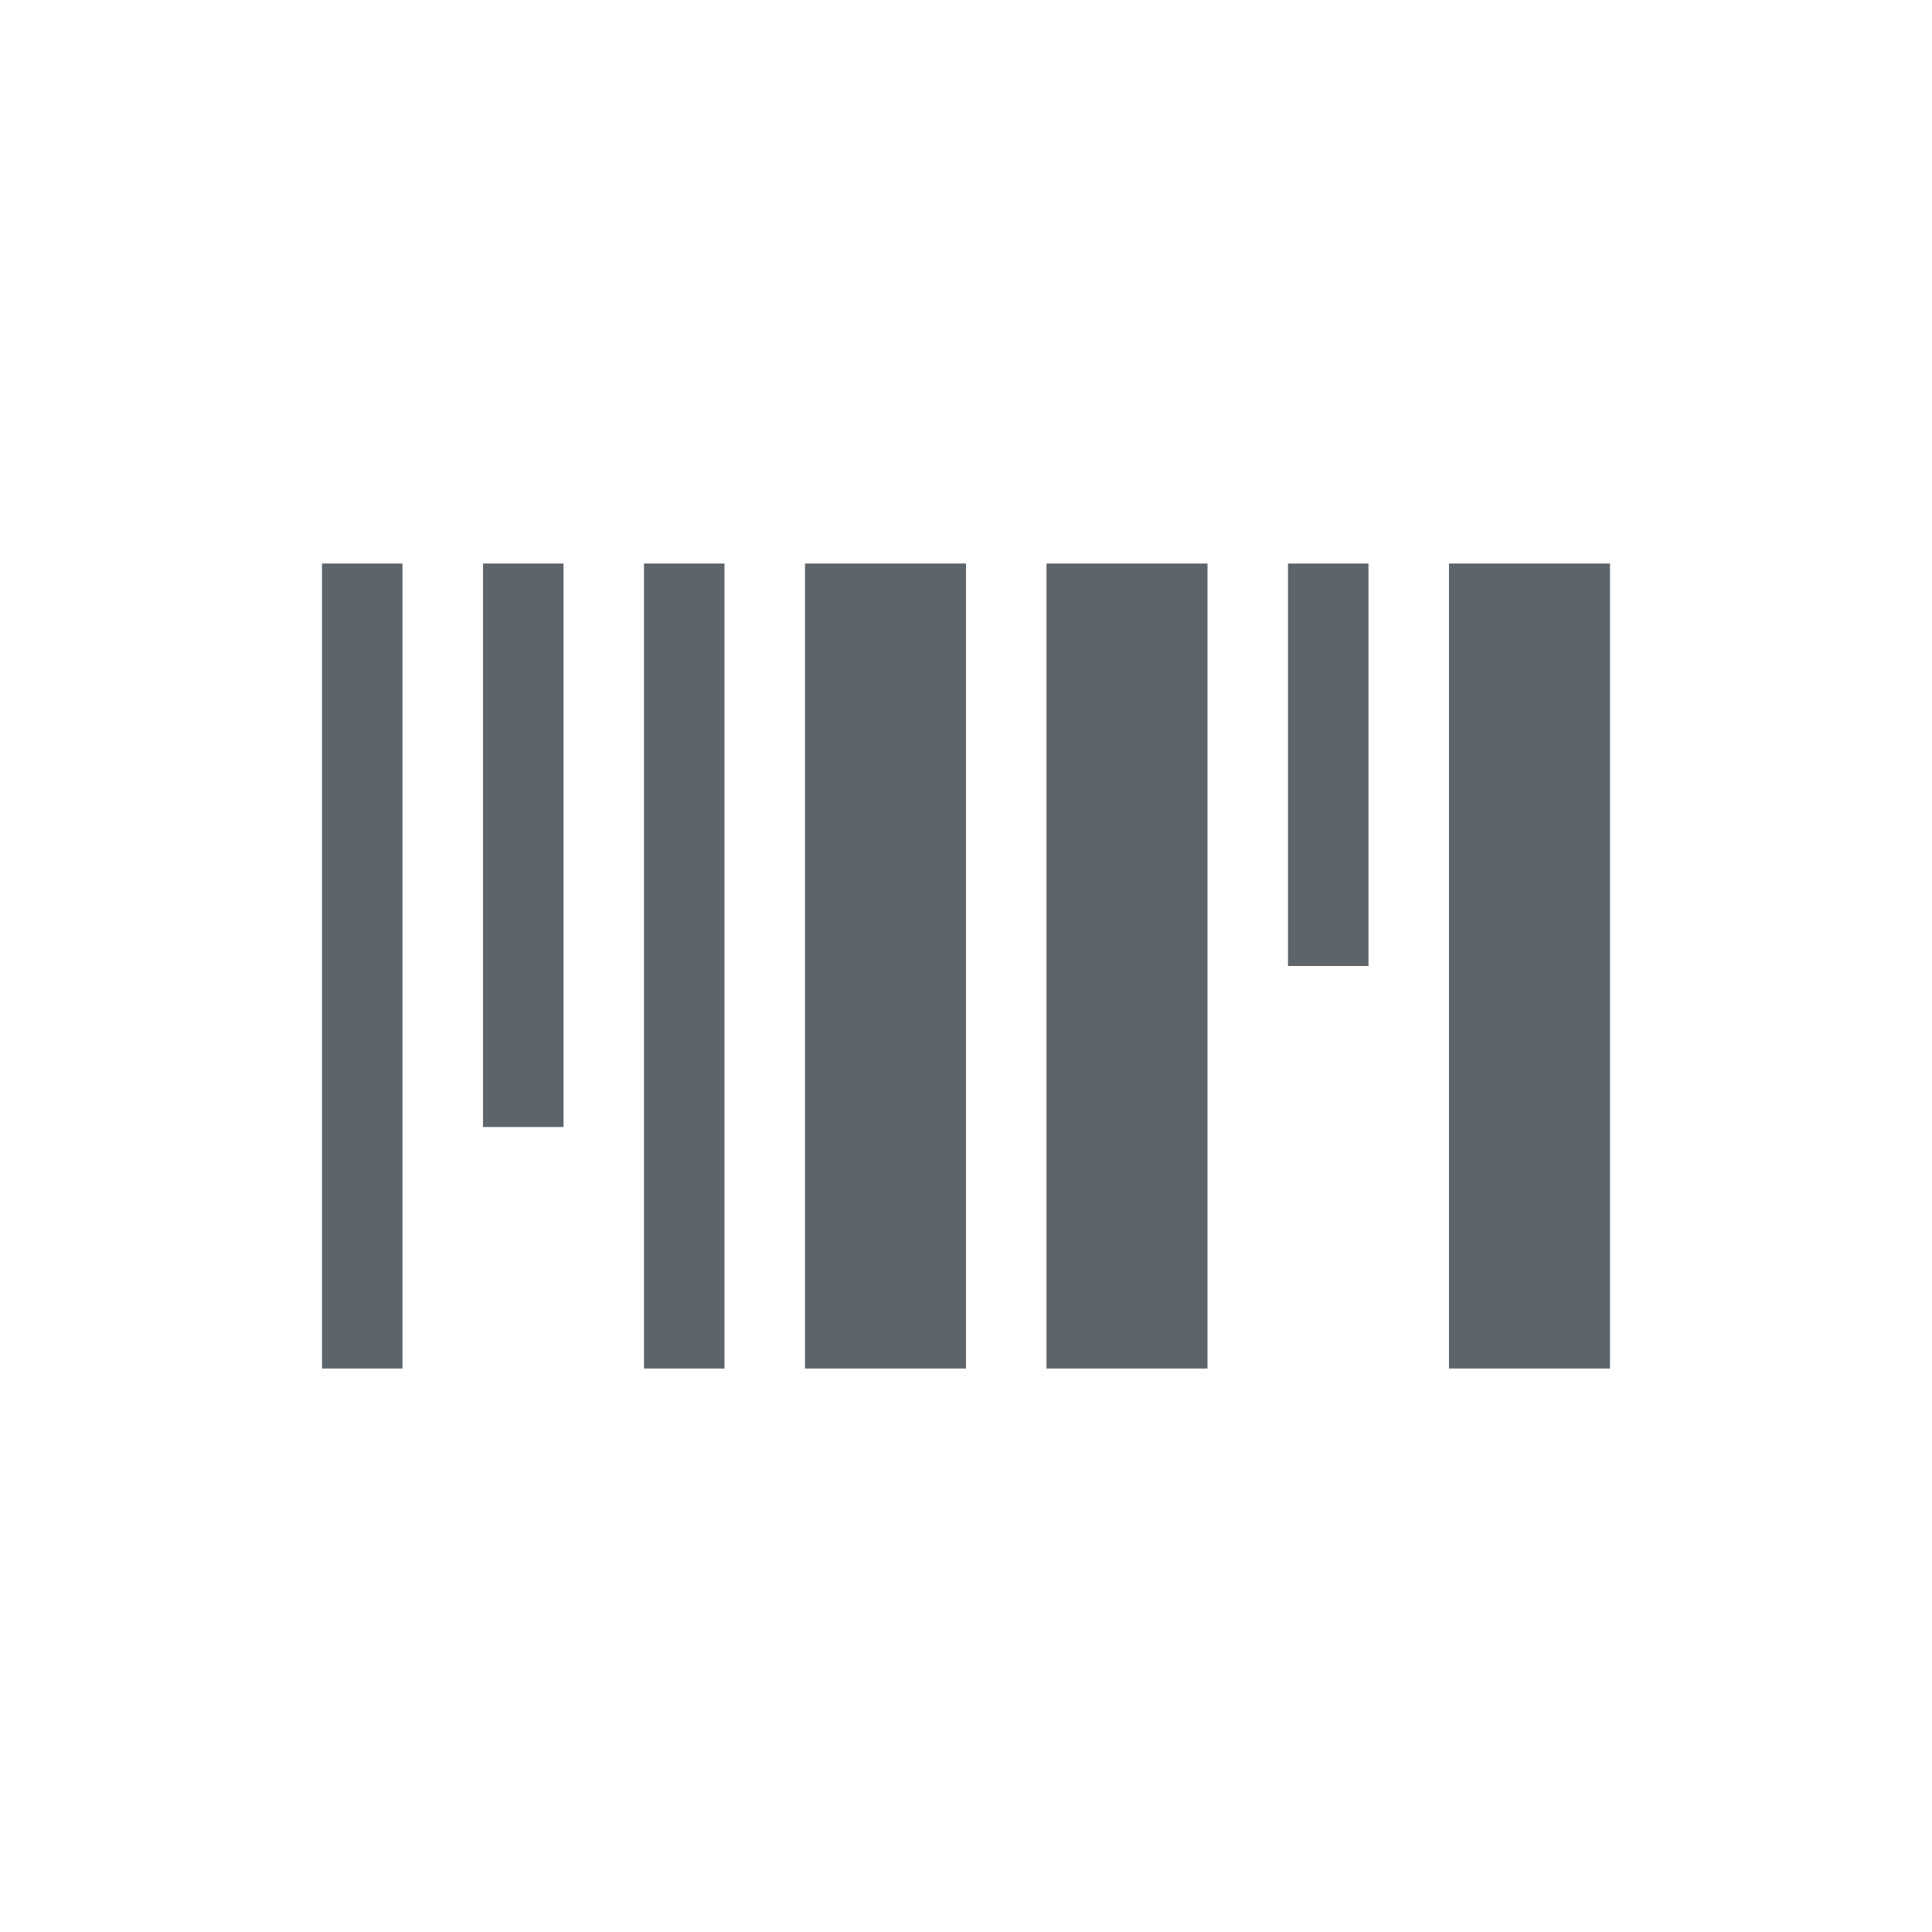 <svg xmlns="http://www.w3.org/2000/svg" viewBox="0 0 24 24"><defs id="defs3051"><style type="text/css" id="current-color-scheme"></style></defs><path d="M4 7v10h1V7H4zm2 0v7h1V7H6zm2 0v10h1V7H8zm2 0v10h2V7h-2zm3 0v10h2V7h-2zm3 0v5h1V7h-1zm2 0v10h2V7h-2z" fill="currentColor" color="#5d656b"/></svg>
